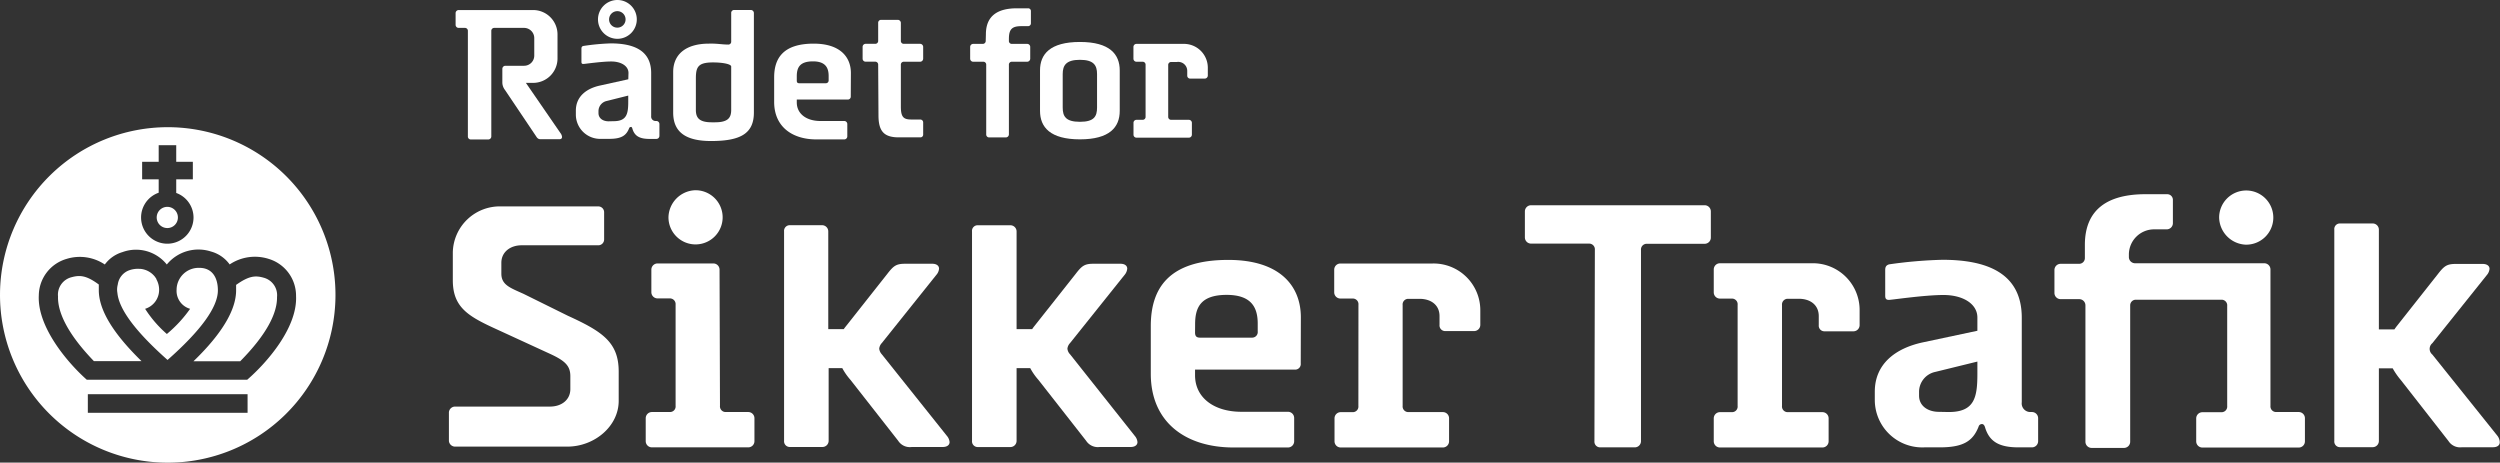 <svg xmlns="http://www.w3.org/2000/svg" width="403.31" height="74.63" viewBox="0 0 403.31 74.63"><rect x="0" y="0" width="403.31" height="74.63" fill="#333333" stroke="none"/><defs><style>.cls-1,.cls-2{fill:#fff;}.cls-1{fill-rule:evenodd;}</style></defs><title>Asset 1</title><g id="Layer_2" data-name="Layer 2"><g id="Lag_1" data-name="Lag 1"><path class="cls-1" d="M54.12,47.8A27.06,27.06,0,1,1,27.28,20.52,27.06,27.06,0,0,1,54.12,47.8ZM31.22,35.09a4.23,4.23,0,1,1-5.62-4V28.93H22.93V26.1H25.6V23.42h2.83V26.1h2.68v2.83H28.43v2.2A4.22,4.22,0,0,1,31.22,35.09Zm-2.52,0a1.71,1.71,0,1,0-1.7,1.7A1.7,1.7,0,0,0,28.7,35.09Zm11.24,28.5H14.17v3H39.94Zm-.06-2.33H14.09v0H14c-3.14-2.79-8-8.54-7.74-13.6a6.21,6.21,0,0,1,4.5-5.9,7.24,7.24,0,0,1,6.15.91,5.43,5.43,0,0,1,2.85-2,6.36,6.36,0,0,1,7.15,2,6.59,6.59,0,0,1,7.14-2.09,5.47,5.47,0,0,1,3,2.08,7.32,7.32,0,0,1,6.28-.9,6.21,6.21,0,0,1,4.43,6C48,52.85,43.06,58.51,39.88,61.26Zm-17.05-3c-3.06-3-6.89-7.36-6.89-11.44,0-.31,0-.62,0-.92-2-1.48-3.05-1.54-4.35-1.19a2.9,2.9,0,0,0-2.23,3.1c-.08,2.53,1.5,6,5.79,10.45ZM35.15,46.84c0-2-.87-3.63-3-3.63a3.56,3.56,0,0,0-3.66,3.42s0,.06,0,.1a3,3,0,0,0,2.18,3.09,20.85,20.85,0,0,1-3.68,4c-.11.1,0,.1-.14,0a18.71,18.71,0,0,1-3.44-4,3.2,3.2,0,0,0,2.26-3.09v0h0a3.43,3.43,0,0,0-.3-1.39h0a2,2,0,0,0-.13-.25.43.43,0,0,1,0-.07l-.1-.16-.16-.23a3.37,3.37,0,0,0-2.38-1.26h-.13a4.18,4.18,0,0,0-1.56.21A2.84,2.84,0,0,0,19,45.9a3.26,3.26,0,0,0-.11.83,3.05,3.05,0,0,0,.05.52c.25,2.67,3,6.31,8.09,10.82C32.42,53.32,35.15,49.54,35.15,46.84Zm9.54,1.09a2.92,2.92,0,0,0-2.19-3.14c-1.3-.36-2.33-.31-4.41,1.17,0,.29,0,.58,0,.88,0,4.08-3.82,8.49-6.88,11.44h7.54C43.11,53.87,44.73,50.45,44.69,47.93Z"/><path class="cls-2" d="M88.74,65.59c1.85,0,3.27-1.09,3.27-2.82V60.69c0-1.73-.92-2.54-3.46-3.69L80.9,53.48c-4.94-2.25-7.85-3.57-7.85-8.25V40.68A7.58,7.58,0,0,1,80.9,33.3H96.46a.94.94,0,0,1,1,.92v4.43a.94.94,0,0,1-1,.92H84.16c-1.86,0-3.28,1.1-3.28,2.83v1.74c0,1.84,1.45,2.3,3.61,3.28l7.12,3.52c5.56,2.54,8.2,4.27,8.2,9v4.73c0,4.1-3.91,7.38-8.29,7.38H73.42a1,1,0,0,1-1-.92V66.51a1,1,0,0,1,1-.92Z"/><path class="cls-2" d="M116.15,65.47a.91.91,0,0,0,.92,1h3.64a1,1,0,0,1,1,1v3.7a1,1,0,0,1-1,1H105.17a1,1,0,0,1-1-1v-3.7a1,1,0,0,1,1-1h2.91a.9.9,0,0,0,.91-1V49.14a.92.92,0,0,0-.91-1h-2a1,1,0,0,1-1-1V43.5a1,1,0,0,1,1-1h9a1,1,0,0,1,1,1Zm-4-34.78a4.37,4.37,0,1,1-4.31,4.37A4.47,4.47,0,0,1,112.15,30.69Z"/><path class="cls-2" d="M209.84,58.63a.9.9,0,0,1-.91,1H192.79v.91c0,3.64,3.09,5.89,7.46,5.89h7.53a1,1,0,0,1,1,1v3.76a1,1,0,0,1-1,1H199c-7.65,0-13.35-4-13.35-11.9V52.61c0-6,2.79-10.68,12.5-10.68,8.32,0,11.72,4.19,11.71,9.29Zm-17.05-5c0,.54.18.84.79.84H202a.9.9,0,0,0,.9-1V52.19c0-2.73-1.15-4.61-5-4.62-4.25,0-5.1,2.07-5.1,4.74Z"/><path class="cls-2" d="M219.15,49.16a.91.91,0,0,0-.91-1h-2a1,1,0,0,1-1-1V43.51a1,1,0,0,1,1-1H231.1a7.54,7.54,0,0,1,7.71,7.59v2.31a1,1,0,0,1-1,1h-4.68a.91.91,0,0,1-.9-1V51c0-1.82-1.4-2.79-3.22-2.79h-1.82a.9.9,0,0,0-.91,1V65.48a.91.91,0,0,0,.91,1h5.58a1,1,0,0,1,1,1v3.71a1,1,0,0,1-1,1H216.29a1,1,0,0,1-1-1v-3.7a1,1,0,0,1,1-1h1.94a.9.9,0,0,0,.91-1Z"/><path class="cls-2" d="M280.32,49.17a.91.91,0,0,0-.91-1h-1.94a1,1,0,0,1-1-1v-3.7a1,1,0,0,1,1-1h14.81A7.54,7.54,0,0,1,300,50.14v2.31a1,1,0,0,1-1,1h-4.68a.91.91,0,0,1-.91-1V51c0-1.82-1.39-2.8-3.21-2.8H288.4a.92.92,0,0,0-.92,1V65.49a.91.91,0,0,0,.92,1H294a1,1,0,0,1,1,1v3.7a1,1,0,0,1-1,1H277.47a1,1,0,0,1-1-1v-3.7a1,1,0,0,1,1-1h1.94a.9.9,0,0,0,.91-1Z"/><path class="cls-2" d="M319,51.23c0-2.24-2.37-3.64-5.46-3.64s-8.38.79-8.81.79-.6-.18-.6-.67V43.64c0-.36,0-.84.67-1a72.77,72.77,0,0,1,8.55-.73c7.17,0,12.81,2.12,12.81,9.35V64.89a1.39,1.39,0,0,0,1.39,1.58h.25a1,1,0,0,1,1,1v3.7a1,1,0,0,1-1,1h-2.18c-3.22,0-4.73-1-5.4-3.28-.12-.36-.3-.48-.48-.48a.56.56,0,0,0-.55.43c-.91,2.3-2.43,3.33-6.25,3.33h-2.49a7.66,7.66,0,0,1-8-7.65V63.19c0-4.49,3.34-7,7.71-7.95L319,53.36Zm-4.62,15.24c4.13,0,4.62-2.31,4.62-6.14v-2L312.2,60a3.29,3.29,0,0,0-2.61,3.22v.61c0,1.63,1.39,2.61,3.22,2.61Z"/><path class="cls-2" d="M362.28,39.47A4.37,4.37,0,1,0,358,35.09,4.48,4.48,0,0,0,362.28,39.47Z"/><path class="cls-2" d="M370.83,66.47h-3.64a.91.91,0,0,1-.91-1v-22a1,1,0,0,0-1-1H344.44a1,1,0,0,1-1-1V41A4.07,4.07,0,0,1,347.54,37h2a1,1,0,0,0,1-1V32.24a.91.91,0,0,0-.91-.91h-3.52c-6,0-9.77,2.37-9.77,8.19v2.12a.92.92,0,0,1-.91.92h-3a1,1,0,0,0-1,1v3.7a1,1,0,0,0,1,1h3a1,1,0,0,1,1,1v22a1,1,0,0,0,1,1h5.22a1,1,0,0,0,1-1v-22a.91.91,0,0,1,.91-.91h13.83a.91.91,0,0,1,.91,1V65.5a.91.91,0,0,1-.91,1H355.3a1,1,0,0,0-1,1v3.7a1,1,0,0,0,1,1h15.54a1,1,0,0,0,1-1v-3.7A1,1,0,0,0,370.83,66.47Z"/><path class="cls-2" d="M142.26,57.16a1.6,1.6,0,0,1-.42-.91,1.54,1.54,0,0,1,.42-.91l8.8-11a1.71,1.71,0,0,0,.43-1c0-.49-.43-.79-1.09-.79H146c-1.46,0-1.88.37-2.91,1.7l-6.62,8.38a5.2,5.2,0,0,0-.35.47h-2.5V37.33a1,1,0,0,0-1-1H127.4a.91.91,0,0,0-.91,1V71.11a.92.92,0,0,0,.91,1h5.28a1,1,0,0,0,1-1V59.39h2.2a10,10,0,0,0,1.32,1.89l7.7,9.83a2.23,2.23,0,0,0,2.19,1h5c.67,0,1.1-.3,1.1-.79a1.76,1.76,0,0,0-.43-1Z"/><path class="cls-2" d="M172.63,57.16a1.5,1.5,0,0,1-.43-.91,1.55,1.55,0,0,1,.43-.91l8.8-11a1.8,1.8,0,0,0,.42-1c0-.49-.42-.79-1.09-.79h-4.37c-1.46,0-1.88.36-2.91,1.7l-6.62,8.37c-.13.16-.24.32-.35.48H164V37.34a1,1,0,0,0-1-1h-5.28a.9.9,0,0,0-.91,1V71.12a.92.92,0,0,0,.91,1H163a1,1,0,0,0,1-1V59.39h2.2a10,10,0,0,0,1.32,1.89l7.7,9.83a2.25,2.25,0,0,0,2.19,1h5c.66,0,1.09-.3,1.09-.79a1.76,1.76,0,0,0-.43-1Z"/><path class="cls-2" d="M402.89,70.3l-10.5-13.11a1.18,1.18,0,0,1,0-1.82l8.8-11a1.78,1.78,0,0,0,.43-1c0-.49-.43-.79-1.1-.79h-4.37c-1.45,0-1.88.37-2.91,1.7l-6.62,8.38c-.12.16-.24.32-.34.48h-2.51V37.05a1,1,0,0,0-1-1h-5.28a.9.9,0,0,0-.91,1V71.14a.91.91,0,0,0,.91,1h5.28a1,1,0,0,0,1-1V59.42H386a11.49,11.49,0,0,0,1.32,1.9L395,71.15a2.23,2.23,0,0,0,2.18,1h5c.67,0,1.09-.3,1.09-.79A1.8,1.8,0,0,0,402.89,70.3Z"/><path class="cls-2" d="M257.29,40.3a.92.92,0,0,0-.93-1H247a1,1,0,0,1-1-1V34.11a1,1,0,0,1,1-1h28a1,1,0,0,1,1,1v4.22a1,1,0,0,1-1,1h-9.34a.92.92,0,0,0-.93,1V71.17a1,1,0,0,1-1,1h-5.59a.92.92,0,0,1-.92-1Z"/><path class="cls-2" d="M101.39,11.78c0-1.15-1.21-1.86-2.78-1.86s-4.28.4-4.5.4-.31-.09-.31-.34V7.9c0-.18,0-.43.34-.49A37.1,37.1,0,0,1,98.51,7c3.66,0,6.54,1.09,6.54,4.78v6.94a.71.71,0,0,0,.71.8h.12a.49.49,0,0,1,.5.5v1.89a.49.49,0,0,1-.5.5h-1.11c-1.64,0-2.42-.5-2.76-1.68a.47.47,0,0,0-.15-.25c-.22,0-.31.06-.37.22-.47,1.18-1.25,1.7-3.2,1.7H97a3.92,3.92,0,0,1-4.1-3.9v-.65c0-2.29,1.71-3.59,3.94-4.06l4.52-1ZM99.6,0a3.13,3.13,0,1,1-3.13,3.13A3.13,3.13,0,0,1,99.6,0ZM99,19.55c2.11,0,2.35-1.18,2.35-3.13v-1l-3.47.87a1.68,1.68,0,0,0-1.33,1.64v.31c0,.84.71,1.33,1.64,1.33ZM99.6,4.46a1.33,1.33,0,1,0-1.34-1.33A1.32,1.32,0,0,0,99.6,4.46Z"/><path class="cls-2" d="M117.5,7.19a.46.46,0,0,0,.46-.5V2.11a.47.47,0,0,1,.47-.5h2.69a.5.5,0,0,1,.5.5V18.16c0,3.41-2.2,4.59-6.91,4.59-4.19,0-6.11-1.52-6.11-4.59V11.62c0-2.88,2.08-4.58,5.77-4.58C115.67,7,116.5,7.19,117.5,7.19Zm-5.24,5.49v5.05c0,1.27.53,2,2.57,2h.5c2.1,0,2.63-.71,2.63-2v-7c0-.38-1.3-.66-2.94-.66C112.6,10.07,112.26,10.82,112.26,12.68Z"/><path class="cls-2" d="M137.25,15.56a.47.47,0,0,1-.47.5h-8.24v.46c0,1.86,1.58,3,3.81,3h3.84a.49.49,0,0,1,.5.49V22a.49.49,0,0,1-.5.49H131.7c-3.9,0-6.82-2.05-6.81-6.07V12.49c0-3.06,1.42-5.45,6.38-5.45,4.24,0,6,2.14,6,4.74ZM128.54,13c0,.28.1.43.4.43h4.28a.45.45,0,0,0,.46-.49v-.69c0-1.39-.58-2.35-2.53-2.35-2.18,0-2.61,1.05-2.61,2.42Z"/><path class="cls-2" d="M141.67,10.45a.47.47,0,0,0-.47-.5h-1.55a.48.48,0,0,1-.49-.49V7.57a.49.49,0,0,1,.49-.5h1.55a.46.46,0,0,0,.47-.49V3.7a.47.47,0,0,1,.46-.5h2.7a.5.5,0,0,1,.5.5V6.58a.46.46,0,0,0,.47.49h2.63a.5.5,0,0,1,.5.5V9.46a.5.5,0,0,1-.5.5h-2.63a.46.46,0,0,0-.47.49v6.76c0,1.73.47,2.07,1.71,2.07h1.42a.47.47,0,0,1,.47.5V21.7a.44.44,0,0,1-.47.46H145c-2.41,0-3.28-1-3.28-3.56Z"/><path class="cls-2" d="M159.05,5.53c0-3,1.92-4.19,5-4.19h1.8a.44.44,0,0,1,.46.47V3.73a.46.46,0,0,1-.46.49h-1.09c-1.54,0-2,.53-2,2.08v.28a.46.46,0,0,0,.46.5h2.48a.49.49,0,0,1,.5.49V9.46a.5.5,0,0,1-.5.5h-2.48a.46.46,0,0,0-.46.5V21.67a.5.5,0,0,1-.5.5h-2.7a.47.47,0,0,1-.46-.5V10.45a.46.46,0,0,0-.46-.49H157a.49.49,0,0,1-.49-.5V7.57a.49.49,0,0,1,.5-.49h1.55a.47.47,0,0,0,.46-.5Z"/><path class="cls-2" d="M167.78,11.35c0-2.6,1.61-4.58,6.44-4.58s6.42,2,6.42,4.59v6.53c0,2.64-1.64,4.59-6.42,4.59s-6.44-1.95-6.44-4.59Zm3.66,6c0,1.43.49,2.3,2.78,2.3s2.76-.87,2.76-2.3V11.94c0-1.39-.52-2.29-2.76-2.29s-2.78.9-2.78,2.29Z"/><path class="cls-2" d="M184.81,10.46a.47.47,0,0,0-.46-.5h-1a.49.49,0,0,1-.5-.49V7.57a.49.49,0,0,1,.5-.49h7.55A3.85,3.85,0,0,1,194.85,11v1.18a.5.5,0,0,1-.5.5H192a.47.47,0,0,1-.47-.5v-.74A1.45,1.45,0,0,0,189.86,10h-.93a.47.47,0,0,0-.47.5v8.33a.47.47,0,0,0,.47.5h2.85a.49.49,0,0,1,.5.49v1.9a.49.49,0,0,1-.5.49h-8.43a.48.48,0,0,1-.49-.49v-1.9a.48.48,0,0,1,.49-.49h1a.47.47,0,0,0,.46-.5Z"/><path class="cls-2" d="M90.52,21.62a1.2,1.2,0,0,1,.15.47c0,.24-.15.37-.43.37h-3c-.34,0-.53-.1-.77-.5l-5-7.44a2,2,0,0,1-.43-1.3V11.11a.5.5,0,0,1,.5-.5h3a1.64,1.64,0,0,0,1.65-1.67V6.18A1.65,1.65,0,0,0,84.5,4.5H79.73a.47.47,0,0,0-.47.5V22a.49.49,0,0,1-.49.5H75.94a.47.47,0,0,1-.46-.5V5A.47.47,0,0,0,75,4.5H74a.49.49,0,0,1-.5-.49V2.12a.5.5,0,0,1,.5-.5H86a3.94,3.94,0,0,1,3.94,4V9.37a3.94,3.94,0,0,1-3.94,4H84.84Z"/></g></g></svg>